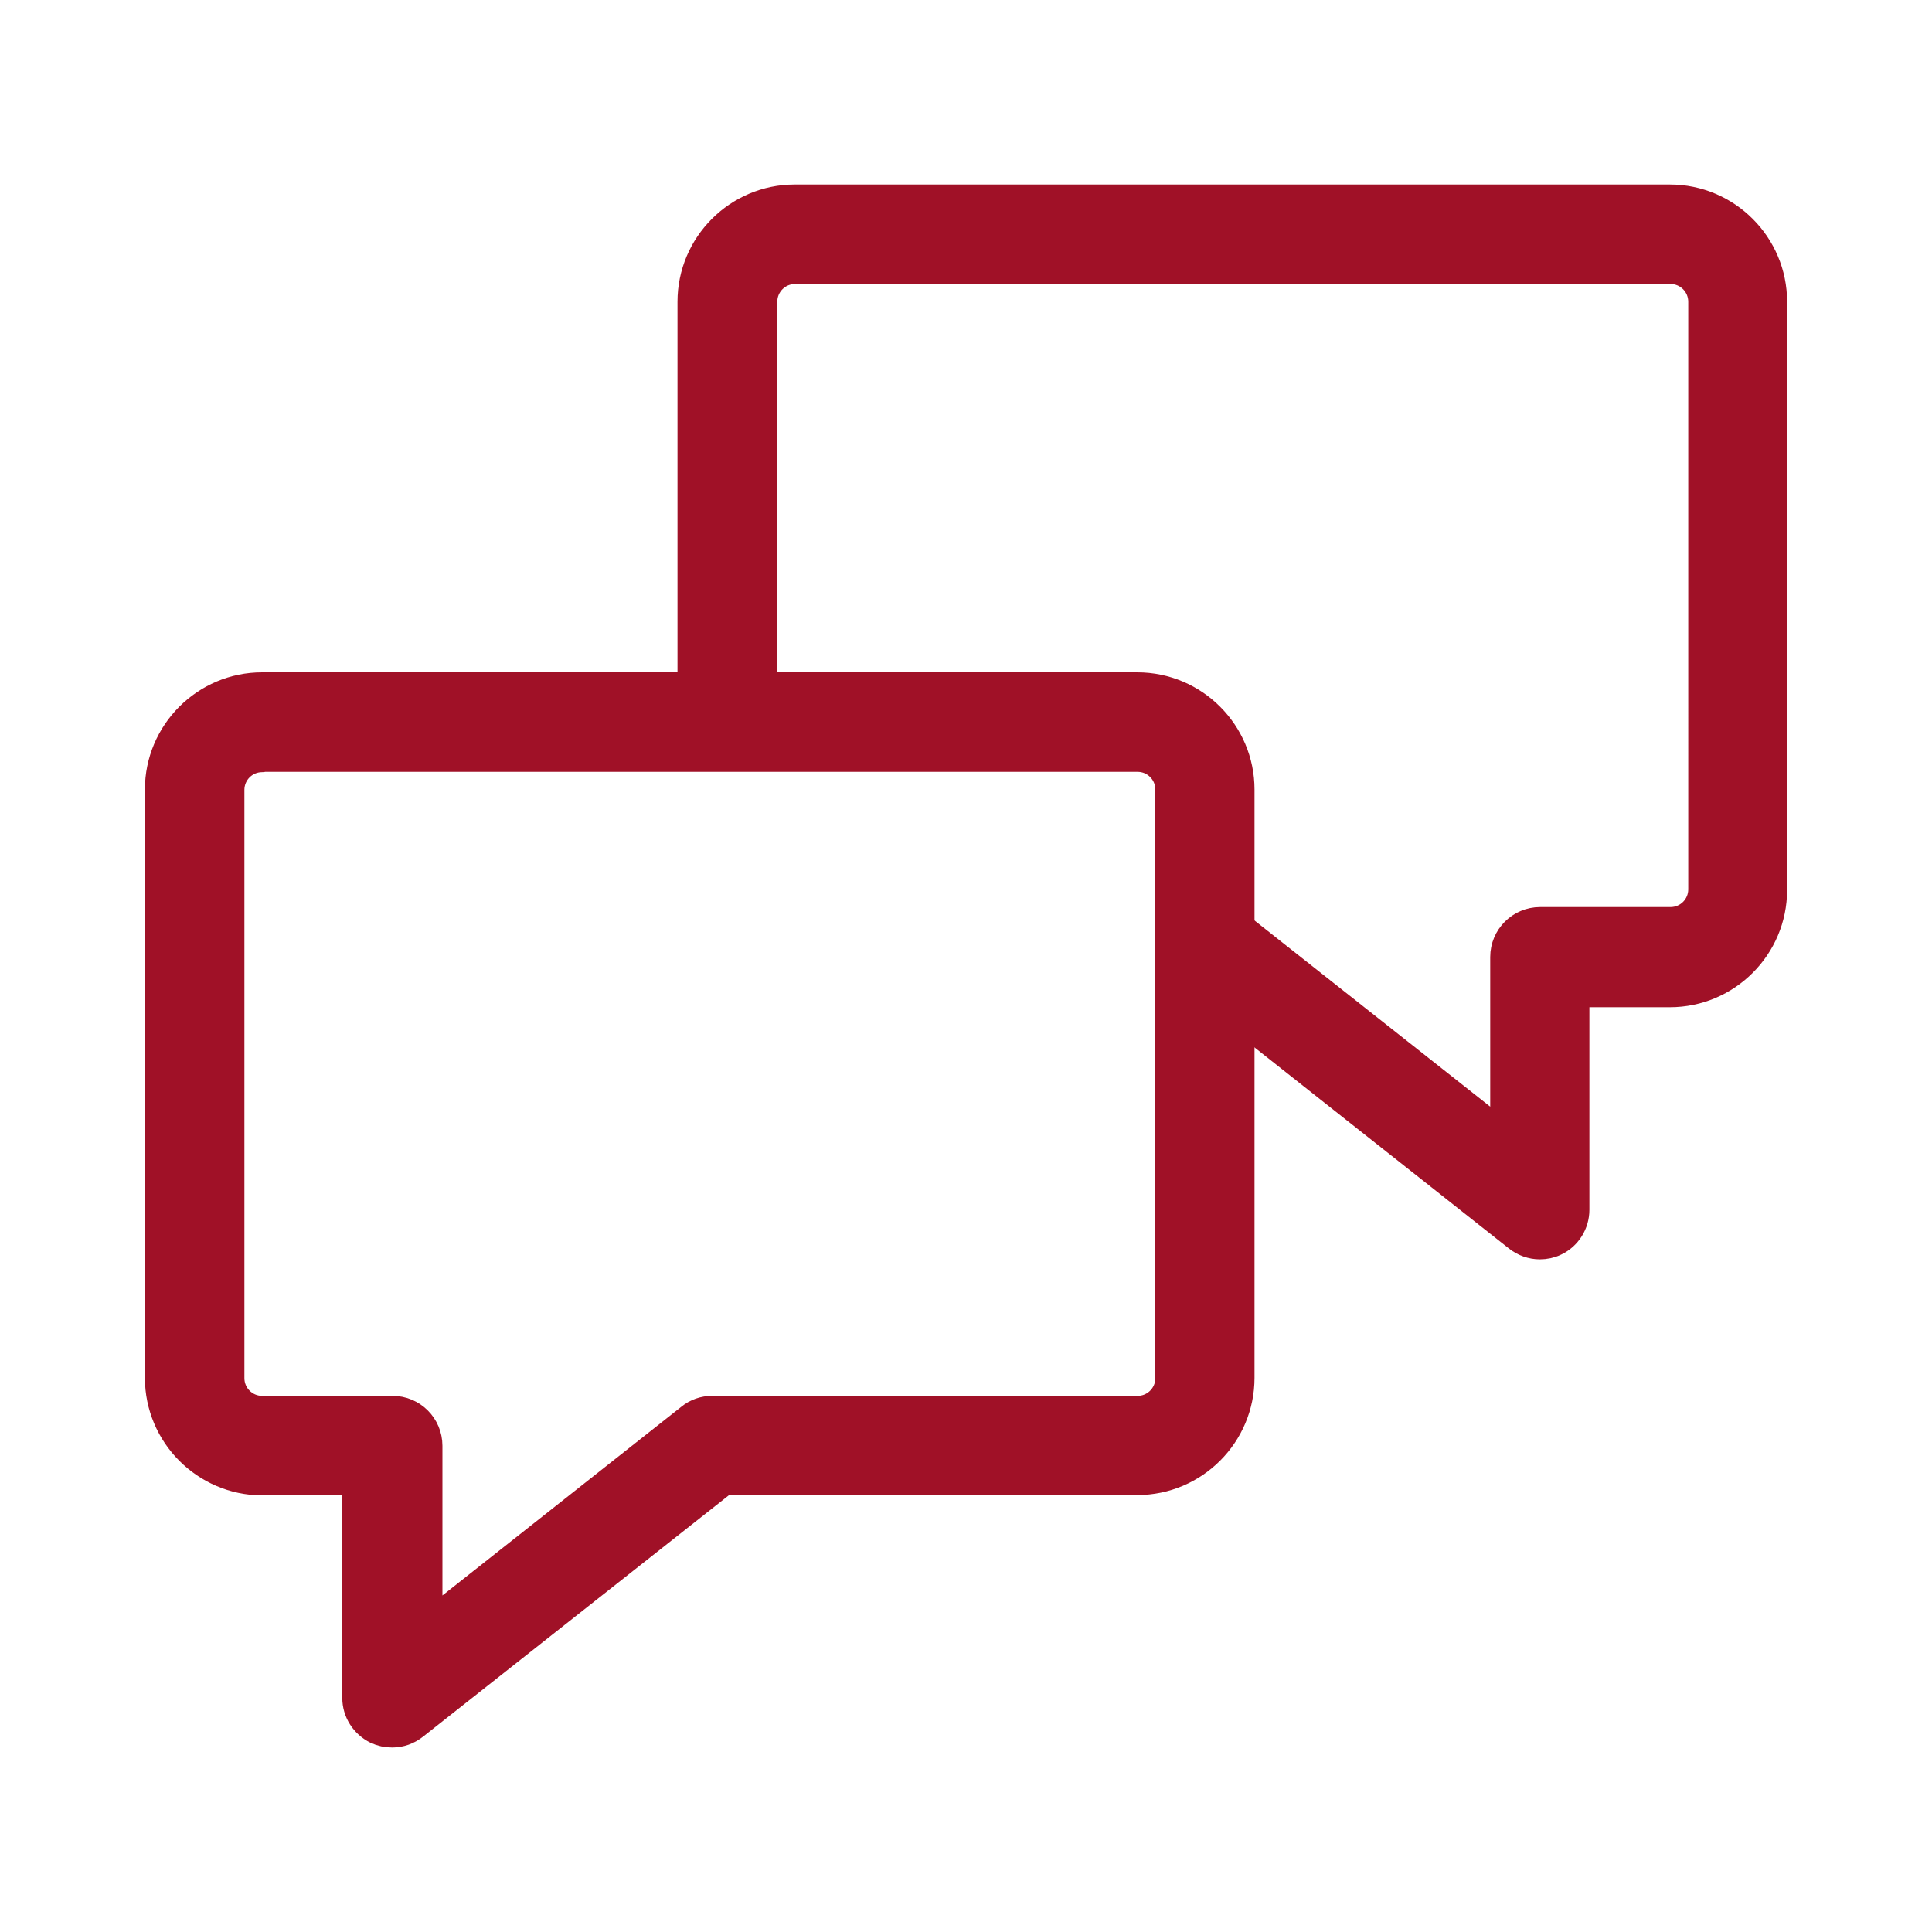 <?xml version="1.0" encoding="utf-8"?>
<!-- Generator: Adobe Illustrator 23.0.1, SVG Export Plug-In . SVG Version: 6.00 Build 0)  -->
<svg version="1.1" id="Capa_1" xmlns="http://www.w3.org/2000/svg" xmlns:xlink="http://www.w3.org/1999/xlink" x="0px" y="0px"
	 viewBox="0 0 60 60" style="enable-background:new 0 0 60 60;" xml:space="preserve">
<style type="text/css">
	.st0{fill:#A01127;stroke:#A01127;stroke-linecap:round;stroke-linejoin:round;stroke-miterlimit:10;}
</style>
<g>
	<g>
		<path class="st0" d="M12.18,53.77c-0.16,0-0.31-0.03-0.46-0.1c-0.36-0.18-0.59-0.54-0.59-0.94v-6.79h-3
			C6.41,45.93,5,44.52,5,42.79V24.52c0-1.73,1.41-3.14,3.14-3.14h27.18c1.73,0,3.14,1.41,3.14,3.14v18.27
			c0,1.73-1.41,3.14-3.14,3.14H22.47l-9.64,7.61C12.64,53.69,12.42,53.77,12.18,53.77L12.18,53.77z M8.14,23.48
			c-0.58,0-1.05,0.47-1.05,1.05v18.27c0,0.58,0.47,1.05,1.05,1.05h4.05c0.58,0,1.05,0.47,1.05,1.05v5.68l8.23-6.5
			c0.18-0.15,0.41-0.23,0.65-0.23h13.21c0.58,0,1.05-0.47,1.05-1.05V24.52c0-0.58-0.47-1.05-1.05-1.05H8.14L8.14,23.48z"/>
	</g>
	<g>
		<path class="st0" d="M47.82,38.61c-0.23,0-0.46-0.08-0.65-0.23l-9.92-7.84c-0.45-0.36-0.53-1.01-0.17-1.47
			c0.36-0.45,1.01-0.53,1.47-0.17l8.23,6.5v-5.68c0-0.58,0.47-1.05,1.05-1.05h4.05c0.58,0,1.05-0.47,1.05-1.05V9.37
			c0-0.58-0.47-1.05-1.05-1.05H24.69c-0.58,0-1.05,0.47-1.05,1.05v12.54c0,0.58-0.47,1.05-1.05,1.05c-0.58,0-1.05-0.47-1.05-1.05
			V9.37c0-1.73,1.41-3.14,3.14-3.14h27.18c1.73,0,3.14,1.41,3.14,3.14v18.27c0,1.73-1.41,3.14-3.14,3.14h-3v6.79
			c0,0.4-0.23,0.77-0.59,0.94C48.13,38.58,47.97,38.61,47.82,38.61L47.82,38.61z"/>
	</g>
</g>
</svg>
